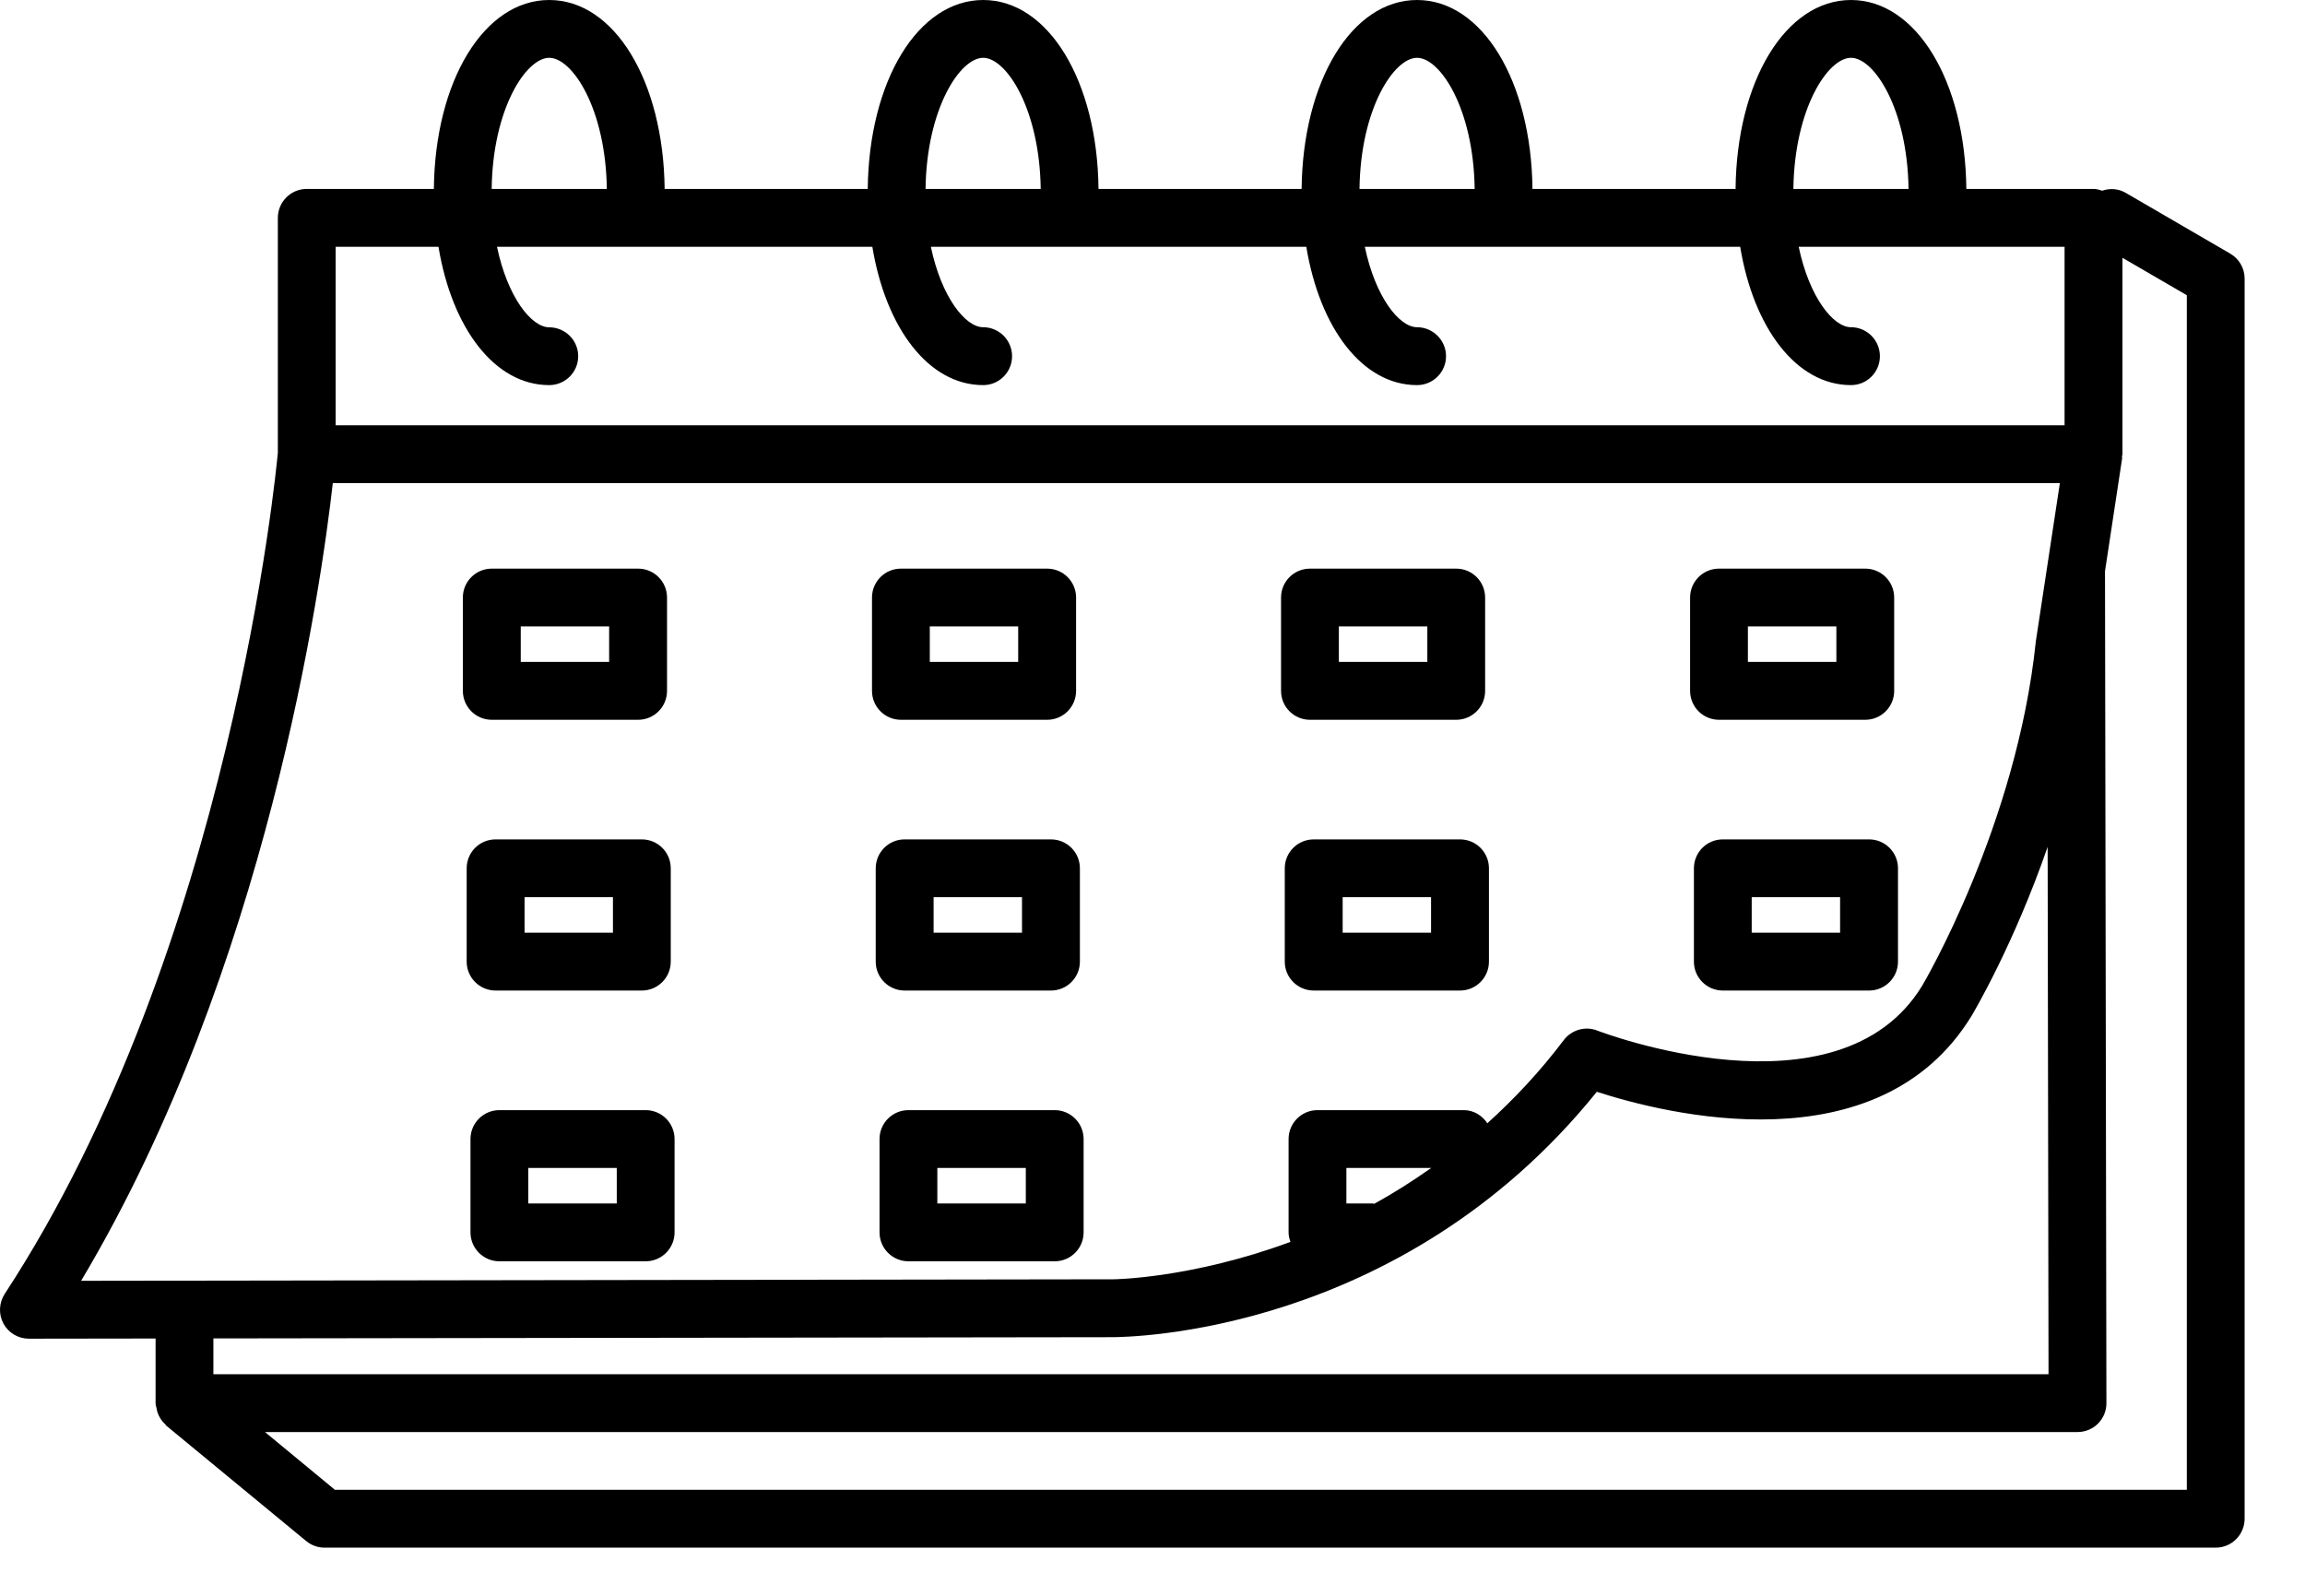 <svg width="26" height="18" viewBox="0 0 26 18" fill="none" xmlns="http://www.w3.org/2000/svg">
<path d="M25.157 2.861L23.979 2.176C23.894 2.126 23.798 2.122 23.712 2.151C23.681 2.141 23.649 2.131 23.614 2.131H22.18C22.168 0.914 21.613 0 20.879 0C20.143 0 19.589 0.914 19.577 2.131H17.286C17.273 0.914 16.719 0 15.984 0C15.249 0 14.695 0.914 14.682 2.131H12.391C12.379 0.914 11.825 0 11.09 0C10.355 0 9.801 0.914 9.788 2.131H7.497C7.484 0.914 6.93 0 6.195 0C5.46 0 4.906 0.914 4.894 2.131H3.46C3.28 2.131 3.134 2.278 3.134 2.458V5.107C3.118 5.275 2.606 10.694 0.053 14.595C-0.012 14.696 -0.018 14.824 0.039 14.93C0.096 15.035 0.206 15.1 0.326 15.1H0.327L1.755 15.098V15.827C1.755 15.849 1.763 15.868 1.767 15.889C1.77 15.902 1.771 15.914 1.775 15.927C1.793 15.982 1.824 16.03 1.866 16.068C1.87 16.071 1.87 16.076 1.873 16.079L3.453 17.382C3.511 17.43 3.584 17.457 3.66 17.457H24.993C25.173 17.457 25.319 17.311 25.319 17.13V3.143C25.319 3.026 25.257 2.919 25.157 2.861ZM20.879 0.652C21.14 0.652 21.516 1.228 21.528 2.131H20.229C20.241 1.228 20.617 0.652 20.879 0.652ZM15.984 0.652C16.246 0.652 16.622 1.228 16.634 2.131H15.335C15.346 1.228 15.723 0.652 15.984 0.652ZM11.09 0.652C11.351 0.652 11.727 1.228 11.739 2.131H10.44C10.452 1.228 10.828 0.652 11.09 0.652ZM6.195 0.652C6.457 0.652 6.833 1.228 6.845 2.131H5.546C5.557 1.228 5.934 0.652 6.195 0.652ZM3.786 2.784H4.946C5.098 3.703 5.581 4.344 6.195 4.344C6.375 4.344 6.522 4.198 6.522 4.018C6.522 3.838 6.375 3.692 6.195 3.692C5.994 3.692 5.725 3.351 5.606 2.784H9.84C9.992 3.703 10.476 4.344 11.09 4.344C11.27 4.344 11.416 4.198 11.416 4.018C11.416 3.838 11.27 3.691 11.09 3.691C10.889 3.691 10.619 3.351 10.5 2.784H14.735C14.887 3.703 15.37 4.344 15.984 4.344C16.164 4.344 16.311 4.198 16.311 4.018C16.311 3.838 16.164 3.691 15.984 3.691C15.783 3.691 15.514 3.351 15.395 2.784H19.629C19.781 3.703 20.265 4.344 20.879 4.344C21.059 4.344 21.205 4.198 21.205 4.018C21.205 3.838 21.059 3.691 20.879 3.691C20.678 3.691 20.408 3.351 20.289 2.784H23.288V4.797H3.786V2.784ZM3.754 5.449H23.235L22.964 7.233C22.749 9.312 21.691 11.104 21.681 11.12C20.736 12.667 18.045 11.635 18.018 11.625C17.882 11.571 17.727 11.616 17.639 11.732C17.367 12.092 17.076 12.4 16.777 12.67C16.719 12.583 16.624 12.522 16.511 12.522H14.861C14.681 12.522 14.535 12.668 14.535 12.848V13.901C14.535 13.939 14.544 13.974 14.556 14.008C13.447 14.418 12.58 14.43 12.559 14.43L0.915 14.447C3.011 10.933 3.622 6.621 3.754 5.449ZM15.502 13.578C15.497 13.578 15.493 13.575 15.488 13.575H15.187V13.174H16.144C15.93 13.325 15.715 13.461 15.502 13.578ZM12.557 15.083C12.7 15.08 15.792 15.069 18.012 12.315C18.776 12.563 21.189 13.178 22.24 11.457C22.269 11.408 22.714 10.655 23.097 9.553L23.107 15.501H2.407V15.097L12.557 15.083ZM24.667 16.804H3.777L2.989 16.153H23.434C23.521 16.153 23.604 16.119 23.665 16.058C23.726 15.996 23.761 15.913 23.76 15.826L23.744 6.443L23.937 5.172C23.938 5.163 23.935 5.155 23.936 5.147C23.936 5.139 23.941 5.131 23.941 5.123V2.908L24.667 3.33V16.804H24.667Z" fill="black"/>
<path d="M5.547 8.119H7.198C7.378 8.119 7.524 7.973 7.524 7.793V6.74C7.524 6.56 7.378 6.414 7.198 6.414H5.547C5.367 6.414 5.221 6.56 5.221 6.74V7.793C5.221 7.973 5.367 8.119 5.547 8.119ZM5.874 7.066H6.871V7.466H5.874V7.066Z" fill="black"/>
<path d="M10.162 8.119H11.812C11.992 8.119 12.138 7.973 12.138 7.793V6.74C12.138 6.56 11.992 6.414 11.812 6.414H10.162C9.982 6.414 9.836 6.56 9.836 6.74V7.793C9.836 7.973 9.982 8.119 10.162 8.119ZM10.488 7.066H11.485V7.466H10.488V7.066Z" fill="black"/>
<path d="M14.776 8.119H16.426C16.606 8.119 16.752 7.973 16.752 7.793V6.74C16.752 6.56 16.606 6.414 16.426 6.414H14.776C14.596 6.414 14.45 6.56 14.45 6.74V7.793C14.45 7.973 14.596 8.119 14.776 8.119ZM15.102 7.066H16.1V7.466H15.102V7.066Z" fill="black"/>
<path d="M19.39 8.119H21.04C21.22 8.119 21.366 7.973 21.366 7.793V6.74C21.366 6.56 21.22 6.414 21.04 6.414H19.39C19.21 6.414 19.064 6.56 19.064 6.74V7.793C19.064 7.973 19.21 8.119 19.39 8.119ZM19.716 7.066H20.714V7.466H19.716V7.066Z" fill="black"/>
<path d="M5.59 11.173H7.24C7.42 11.173 7.566 11.027 7.566 10.847V9.794C7.566 9.614 7.42 9.468 7.24 9.468H5.59C5.41 9.468 5.264 9.614 5.264 9.794V10.847C5.264 11.027 5.41 11.173 5.59 11.173ZM5.917 10.12H6.914V10.521H5.917V10.12Z" fill="black"/>
<path d="M10.204 11.173H11.855C12.035 11.173 12.181 11.027 12.181 10.847V9.794C12.181 9.614 12.035 9.468 11.855 9.468H10.204C10.024 9.468 9.878 9.614 9.878 9.794V10.847C9.878 11.027 10.024 11.173 10.204 11.173ZM10.531 10.12H11.528V10.521H10.531V10.12Z" fill="black"/>
<path d="M16.469 9.468H14.819C14.638 9.468 14.492 9.614 14.492 9.794V10.847C14.492 11.027 14.638 11.173 14.819 11.173H16.469C16.649 11.173 16.795 11.027 16.795 10.847V9.794C16.795 9.614 16.649 9.468 16.469 9.468ZM16.142 10.521H15.145V10.12H16.142V10.521Z" fill="black"/>
<path d="M21.083 9.468H19.433C19.253 9.468 19.107 9.614 19.107 9.794V10.847C19.107 11.027 19.253 11.173 19.433 11.173H21.083C21.263 11.173 21.409 11.027 21.409 10.847V9.794C21.409 9.614 21.263 9.468 21.083 9.468ZM20.756 10.521H19.759V10.12H20.756V10.521Z" fill="black"/>
<path d="M7.283 12.522H5.633C5.453 12.522 5.307 12.668 5.307 12.848V13.901C5.307 14.081 5.453 14.227 5.633 14.227H7.283C7.463 14.227 7.609 14.081 7.609 13.901V12.848C7.609 12.668 7.463 12.522 7.283 12.522ZM6.957 13.575H5.959V13.174H6.957V13.575Z" fill="black"/>
<path d="M11.897 12.522H10.247C10.067 12.522 9.921 12.668 9.921 12.848V13.901C9.921 14.081 10.067 14.227 10.247 14.227H11.897C12.077 14.227 12.223 14.081 12.223 13.901V12.848C12.223 12.668 12.077 12.522 11.897 12.522ZM11.571 13.575H10.573V13.174H11.571V13.575Z" fill="black"/>
</svg>
